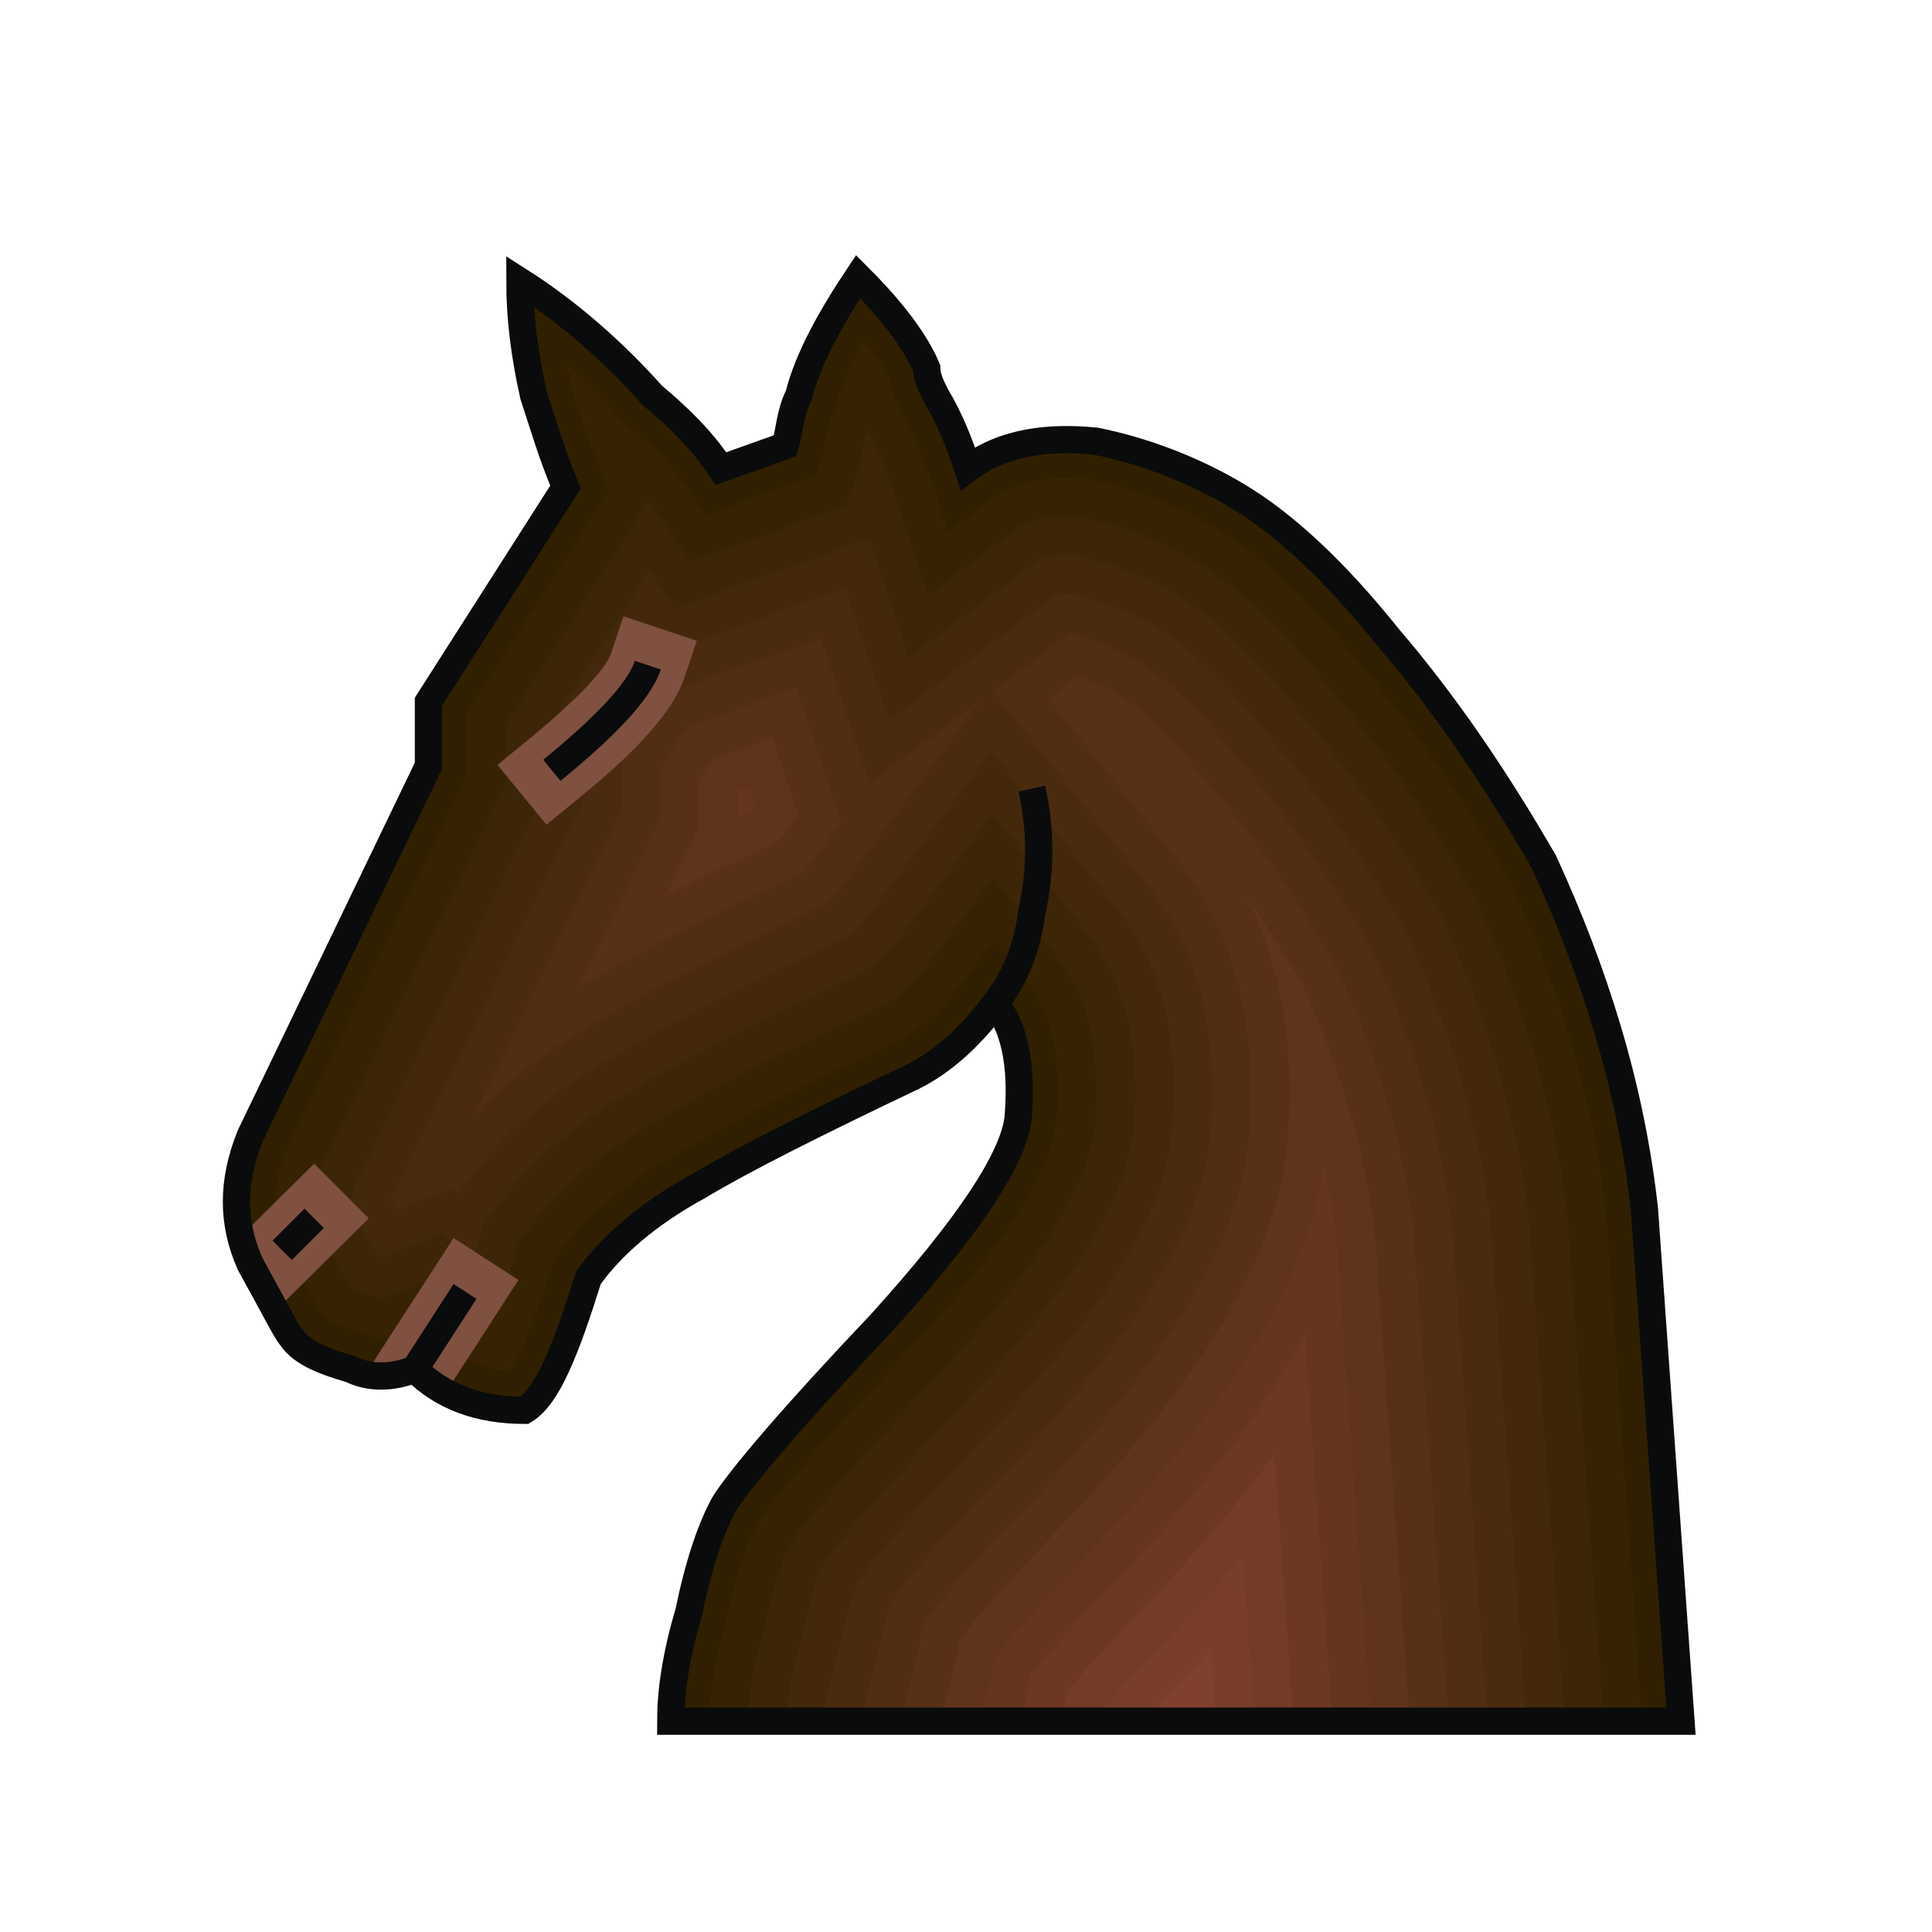 <?xml version="1.0" encoding="UTF-8"?>
<svg width="100px" height="100px" viewBox="0 0 100 100" version="1.1" xmlns="http://www.w3.org/2000/svg" xmlns:xlink="http://www.w3.org/1999/xlink">
    <title>画板</title>
    <g id="画板" stroke="none" stroke-width="1" fill="none" fill-rule="evenodd">
        <g id="bn" transform="translate(12.239, 14.318)">
            <path d="M22.477,74.768 C22.477,73.349 22.714,71.456 23.424,69.09 C23.897,66.724 24.607,64.595 25.317,63.411 C26.264,61.992 28.866,58.916 33.361,54.183 C37.857,49.215 40.223,45.665 40.459,43.536 C40.696,40.697 40.223,38.804 39.276,37.621 L39.276,37.621 C37.857,39.514 36.437,40.697 35.017,41.406 C30.049,43.773 26.264,45.665 23.897,47.085 C21.294,48.505 19.401,50.161 18.218,51.818 C17.035,55.603 16.089,57.969 14.906,58.679 C12.54,58.679 10.647,57.969 9.228,56.55 L9.228,56.55 C8.045,57.023 6.861,57.023 5.915,56.55 C4.258,56.077 3.312,55.603 2.839,54.894 C2.603,54.657 1.893,53.237 0.71,51.108 C-0.237,48.978 -0.237,46.849 0.71,44.483 L9.937,25.318 L9.937,22.005 L17.035,10.884 C16.326,9.228 15.852,7.572 15.379,6.152 C14.906,4.023 14.67,2.13 14.67,0.237 C17.272,1.893 19.638,4.023 21.531,6.152 C22.951,7.335 24.134,8.518 25.08,9.938 L28.393,8.755 C28.629,8.045 28.629,7.099 29.102,6.152 C29.576,4.259 30.759,2.13 32.178,0 C33.598,1.42 35.017,3.076 35.728,4.732 C35.728,5.205 35.965,5.679 36.201,6.152 C36.911,7.335 37.384,8.518 37.857,9.938 C39.75,8.518 42.116,8.282 44.482,8.518 C46.848,8.992 49.451,9.938 51.817,11.358 C54.183,12.777 56.786,15.143 59.625,18.692 C62.465,22.005 65.067,25.791 67.67,30.286 C70.272,35.965 72.166,41.88 72.875,48.268 L74.768,74.768 L22.477,74.768 Z" id="_57488024" fill="#302000"></path>
            <g id="g4882" transform="translate(2, 3.297)">
                <path d="M70.762,71.471 L68.883,45.153 C68.208,39.119 66.406,33.416 63.891,27.909 C61.605,23.968 59.074,20.16 56.106,16.697 L56.084,16.671 L56.063,16.645 C54.064,14.146 51.555,11.436 48.788,9.775 C46.784,8.573 44.479,7.672 42.186,7.201 C40.434,7.037 38.515,7.147 37.057,8.24 L34.837,9.905 L33.96,7.273 C33.565,6.089 33.13,4.957 32.485,3.885 L32.445,3.817 L32.41,3.748 C32.113,3.151 31.858,2.59 31.765,1.952 C31.443,1.29 30.986,0.628 30.48,0 C29.861,1.092 29.315,2.251 29.042,3.34 L28.989,3.554 L28.891,3.75 C28.567,4.398 28.532,5.363 28.29,6.089 L27.983,7.013 L22.282,9.049 L21.416,7.75 C20.553,6.455 19.441,5.384 18.25,4.392 L18.135,4.296 L18.036,4.184 C17.128,3.162 16.141,2.177 15.094,1.261 C15.16,1.615 15.232,1.969 15.31,2.323 C15.808,3.827 16.247,5.338 16.873,6.799 L17.29,7.771 L9.937,19.292 L9.937,22.477 L0.542,41.989 C-0.123,43.682 -0.222,45.236 0.504,46.922 C0.931,47.693 1.349,48.468 1.77,49.243 C1.94,49.558 2.142,49.968 2.345,50.274 L2.393,50.322 L2.503,50.487 C2.716,50.807 4.12,51.231 4.464,51.329 L4.643,51.38 L4.81,51.464 C5.318,51.718 5.98,51.597 6.484,51.395 L7.709,50.905 L8.642,51.838 C9.62,52.817 10.841,53.244 12.165,53.352 C12.97,52.205 14.049,48.757 14.309,47.924 L14.405,47.618 L14.59,47.358 C16.184,45.126 18.514,43.36 20.903,42.052 C22.417,41.145 24.002,40.319 25.575,39.52 C27.746,38.418 29.941,37.359 32.139,36.312 C33.565,35.595 34.729,34.386 35.676,33.124 L37.224,31.059 L38.837,33.074 C40.459,35.1 40.66,37.919 40.452,40.405 L40.45,40.432 L40.447,40.459 C40.036,44.164 35.254,49.565 32.844,52.228 L32.828,52.246 L32.811,52.264 C31.013,54.156 29.229,56.077 27.52,58.051 C26.679,59.023 25.728,60.112 25.008,61.182 C24.233,62.499 23.68,64.707 23.384,66.185 L23.366,66.277 L23.339,66.367 C22.854,67.985 22.477,69.774 22.477,71.471 L70.762,71.471 L70.762,71.471 Z" id="_57487784" fill="#372304"></path>
                <path d="M68.757,71.471 L66.891,45.336 C66.239,39.561 64.512,34.101 62.112,28.828 C59.901,25.024 57.454,21.343 54.588,17.998 L54.543,17.947 L54.501,17.894 C52.664,15.597 50.305,13.018 47.759,11.49 C45.98,10.423 43.928,9.614 41.891,9.183 C40.707,9.081 39.234,9.107 38.257,9.84 L33.818,13.171 L32.062,7.906 C31.716,6.866 31.336,5.856 30.771,4.914 L30.69,4.78 L30.653,4.706 C30.493,5.119 30.349,6.236 30.188,6.72 L29.573,8.569 L21.484,11.458 L19.752,8.859 C19.62,8.662 19.481,8.47 19.336,8.283 L11.937,19.875 L11.937,22.933 L2.378,42.787 C1.94,43.928 1.841,44.914 2.308,46.052 C2.829,47.008 3.362,48.11 3.925,49.026 L3.948,49.048 L3.95,49.052 C4.269,49.196 4.748,49.33 5.012,49.406 L5.371,49.508 L5.552,49.599 C5.618,49.584 5.695,49.557 5.741,49.539 L8.191,48.558 L10.056,50.425 C10.365,50.733 10.716,50.948 11.093,51.095 C11.625,49.84 12.178,48.039 12.4,47.327 L12.591,46.716 L12.963,46.196 C14.729,43.723 17.261,41.771 19.908,40.317 C23.484,38.178 27.495,36.308 31.258,34.517 C32.382,33.945 33.331,32.918 34.076,31.924 L37.173,27.794 L40.399,31.824 C42.365,34.281 42.698,37.539 42.445,40.571 L42.441,40.625 L42.435,40.679 C41.957,44.987 37.132,50.47 34.327,53.57 L34.295,53.606 L34.261,53.641 C32.485,55.511 30.721,57.409 29.033,59.36 C28.262,60.251 27.371,61.263 26.704,62.246 C26.076,63.344 25.586,65.375 25.346,66.577 L25.309,66.761 L25.255,66.941 C24.828,68.366 24.477,69.975 24.477,71.471 L68.757,71.471 L68.757,71.471 Z" id="_57487544" fill="#3D2508"></path>
                <path d="M66.752,71.471 L64.899,45.52 C64.272,40.004 62.618,34.787 60.333,29.747 C58.196,26.079 55.834,22.526 53.069,19.3 L53.003,19.223 L52.939,19.143 C51.265,17.051 49.052,14.599 46.73,13.205 C45.177,12.274 43.382,11.559 41.603,11.167 C40.951,11.12 39.9,11.108 39.457,11.44 L32.798,16.436 L30.744,10.274 L20.686,13.867 L19.388,11.919 L13.937,20.459 L13.937,23.39 L4.215,43.581 C3.997,44.163 3.913,44.627 4.125,45.207 C4.515,45.926 4.901,46.688 5.304,47.409 C5.381,47.431 5.455,47.452 5.523,47.472 L8.673,46.211 L10.183,47.722 C10.305,47.336 10.41,46.99 10.491,46.731 L10.778,45.814 L11.335,45.033 C13.272,42.322 16.01,40.181 18.912,38.582 C22.529,36.422 26.568,34.534 30.372,32.723 C31.188,32.301 31.939,31.44 32.476,30.724 L37.121,24.529 L41.96,30.574 C44.268,33.457 44.736,37.166 44.438,40.737 L44.432,40.819 L44.423,40.9 C43.881,45.785 38.995,51.392 35.81,54.912 L35.761,54.966 L35.711,55.019 C33.956,56.866 32.213,58.741 30.545,60.668 C29.847,61.475 29.022,62.407 28.406,63.299 C27.924,64.191 27.494,66.036 27.307,66.97 L27.251,67.246 L27.17,67.516 C26.802,68.745 26.477,70.178 26.477,71.471 L66.752,71.471 L66.752,71.471 Z" id="_41228632" fill="#44280C"></path>
                <path d="M64.747,71.471 L62.907,45.705 C62.304,40.447 60.724,35.472 58.553,30.665 C56.492,27.135 54.214,23.709 51.551,20.602 L51.462,20.499 L51.377,20.392 C49.87,18.508 47.795,16.177 45.701,14.92 C44.374,14.124 42.835,13.503 41.312,13.151 C41.035,13.135 40.709,13.129 40.489,13.166 L31.779,19.701 L29.493,12.845 L19.888,16.276 L19.424,15.58 L15.937,21.043 L15.937,23.846 L6.064,44.351 C6.047,44.402 6.03,44.455 6.018,44.504 C6.109,44.672 6.199,44.841 6.289,45.011 L9.155,43.864 L9.48,44.19 L9.708,43.871 C11.815,40.921 14.759,38.591 17.917,36.847 C21.57,34.668 25.635,32.763 29.477,30.934 C29.969,30.668 30.562,29.942 30.876,29.524 L37.07,21.264 L43.522,29.325 C46.164,32.626 46.774,36.802 46.431,40.904 L46.422,41.012 L46.41,41.12 C45.807,46.563 40.844,52.329 37.293,56.254 L37.228,56.325 L37.161,56.396 C35.1,58.565 31.899,61.772 30.148,64.295 C29.758,65.109 29.434,66.531 29.268,67.362 L29.194,67.731 L29.086,68.09 C28.777,69.122 28.477,70.384 28.477,71.471 L64.747,71.471 L64.747,71.471 Z" id="_57150984" fill="#4B2B10"></path>
                <path d="M62.742,71.471 L60.915,45.891 C60.336,40.891 58.831,36.157 56.773,31.583 C54.787,28.189 52.594,24.892 50.032,21.904 L49.922,21.774 L49.815,21.642 C48.478,19.969 46.534,17.753 44.672,16.635 C43.608,15.997 42.375,15.485 41.151,15.17 L37.154,18.169 L45.083,28.075 C48.058,31.791 48.811,36.442 48.425,41.07 L48.413,41.205 L48.398,41.341 C47.735,47.326 42.683,53.277 38.776,57.595 L38.695,57.685 L38.611,57.773 C36.658,59.83 33.624,62.865 31.904,65.276 C31.606,65.994 31.369,67.054 31.229,67.755 L31.137,68.215 L31.002,68.665 C30.753,69.494 30.477,70.595 30.477,71.471 L62.742,71.471 L62.742,71.471 Z M36.552,18.62 L30.76,22.966 L28.242,15.416 L20.029,18.349 L17.937,21.627 L17.937,24.302 L10.39,39.978 C12.304,38.043 14.55,36.425 16.92,35.112 C20.588,32.927 24.652,31.016 28.51,29.18 C28.76,28.992 29.105,28.552 29.275,28.325 L36.552,18.62 L36.552,18.62 Z" id="_56883984" fill="#512D14"></path>
                <path d="M60.737,71.471 L58.923,46.078 C58.369,41.336 56.937,36.843 54.993,32.501 C53.082,29.244 50.973,26.074 48.514,23.205 L48.381,23.05 L48.253,22.891 C47.09,21.436 45.267,19.325 43.643,18.35 C43.001,17.965 42.281,17.632 41.543,17.376 L40.005,18.53 L46.644,26.825 C49.949,30.953 50.847,36.086 50.418,41.236 L50.404,41.399 L50.386,41.561 C49.664,48.076 44.513,54.236 40.259,58.937 L40.162,59.045 L40.061,59.151 C38.162,61.151 35.408,63.913 33.678,66.246 C33.466,66.84 33.301,67.594 33.19,68.147 L33.079,68.7 L32.918,69.239 C32.732,69.858 32.477,70.814 32.477,71.471 L60.737,71.471 L60.737,71.471 Z M29.311,24.944 L26.991,17.986 L21.347,20.002 L19.937,22.211 L19.937,24.759 L15.737,33.483 C15.799,33.447 15.861,33.413 15.924,33.378 C19.55,31.221 23.545,29.327 27.366,27.509 C27.478,27.387 27.59,27.238 27.675,27.125 L29.311,24.944 L29.311,24.944 Z" id="_56990496" fill="#583018"></path>
                <path d="M58.732,71.471 L56.932,46.266 C56.402,41.781 55.044,37.528 53.212,33.418 C52.288,31.846 51.316,30.295 50.277,28.791 C52.232,32.645 52.777,37.008 52.411,41.402 L52.395,41.592 L52.374,41.781 C51.594,48.815 46.335,55.203 41.742,60.279 L41.628,60.405 L41.511,60.528 C39.688,62.447 37.187,64.964 35.474,67.195 C35.339,67.639 35.232,68.138 35.151,68.54 L35.022,69.184 L34.833,69.814 C34.697,70.267 34.497,70.985 34.478,71.471 L58.732,71.471 L58.732,71.471 Z M27.082,24.582 L25.74,20.557 L22.664,21.655 L21.937,22.795 L21.937,25.215 L20.234,28.752 C22.181,27.765 24.156,26.822 26.094,25.899 L27.082,24.582 L27.082,24.582 Z" id="_41210056" fill="#5F331C"></path>
                <path d="M56.727,71.471 L54.94,46.455 C54.787,45.174 54.562,43.913 54.276,42.669 C53.208,49.936 48.005,56.339 43.225,61.621 L43.095,61.765 L42.961,61.906 C41.231,63.727 38.964,66.016 37.293,68.123 C37.222,68.4 37.162,68.684 37.112,68.933 L36.965,69.669 L36.749,70.388 C36.656,70.697 36.533,71.123 36.487,71.471 L56.727,71.471 L56.727,71.471 Z M24.853,24.221 L24.489,23.127 L23.982,23.308 L23.937,23.379 L23.937,24.712 C24.222,24.576 24.506,24.441 24.79,24.305 L24.853,24.221 L24.853,24.221 Z" id="_41542656" fill="#653520"></path>
                <path d="M54.722,71.471 L53.294,51.485 C51.019,55.702 47.821,59.523 44.708,62.963 L44.562,63.125 L44.411,63.283 C42.788,64.992 40.741,67.066 39.134,69.033 C39.112,69.134 39.092,69.232 39.073,69.325 L38.907,70.154 L38.665,70.963 C38.619,71.116 38.566,71.295 38.524,71.471 L54.722,71.471 L54.722,71.471 Z" id="_56889920" fill="#6C3824"></path>
                <path d="M52.717,71.471 L51.728,57.633 C50.002,59.983 48.094,62.202 46.191,64.305 L46.029,64.485 L45.861,64.661 C44.354,66.248 42.515,68.118 40.991,69.933 L40.85,70.638 L40.6,71.471 L52.717,71.471 Z" id="_57152128" fill="#733B28"></path>
                <path d="M50.712,71.471 L50.099,62.89 C49.301,63.828 48.489,64.746 47.674,65.647 L47.495,65.845 L47.311,66.038 C45.922,67.5 44.276,69.181 42.849,70.841 L42.793,71.123 L42.688,71.471 L50.712,71.471 L50.712,71.471 Z" id="_56981216" fill="#793D2C"></path>
                <path d="M48.706,71.471 L48.441,67.752 C47.332,68.915 46.1,70.189 44.96,71.471 L48.706,71.471 Z" id="_58412816" fill="#804030"></path>
            </g>
            <path d="M0.03,49.867 L4.023,45.913 L6.851,48.743 L2.026,53.519 L0.03,49.867 L0.03,49.867 Z M15.059,24.006 C16.08,23.171 18.978,20.738 19.397,19.48 L20.029,17.582 L23.824,18.846 L23.192,20.744 C22.419,23.066 19.445,25.586 17.592,27.102 L16.044,28.368 L13.511,25.272 L15.059,24.006 Z M6.667,56.816 L11.237,49.762 L14.596,51.934 L10.658,58.02 L9.373,56.691 L6.667,56.816 Z" id="_57488504" fill="#805040"></path>
            <path d="M14.67,0.237 C14.67,2.13 14.906,4.023 15.379,6.152 C15.852,7.572 16.326,9.228 17.035,10.884 L9.937,22.005 L9.937,25.318 L0.71,44.483 C-0.237,46.849 -0.237,48.978 0.71,51.108 C1.893,53.237 2.603,54.657 2.839,54.894 C3.312,55.603 4.258,56.077 5.915,56.55 C6.861,57.023 8.045,57.023 9.228,56.55 L11.83,52.527 L9.228,56.55 C10.647,57.969 12.54,58.679 14.906,58.679 C16.089,57.969 17.035,55.603 18.218,51.818 C19.401,50.161 21.294,48.505 23.897,47.085 C26.264,45.665 30.049,43.773 35.017,41.406 C36.437,40.697 37.857,39.514 39.276,37.621 C40.223,36.438 40.933,34.782 41.17,32.889 C41.643,30.759 41.643,28.63 41.17,26.5 C41.643,28.63 41.643,30.759 41.17,32.889 C40.933,34.782 40.223,36.438 39.276,37.621 C40.223,38.804 40.696,40.697 40.459,43.536 C40.223,45.665 37.857,49.215 33.361,54.183 C28.866,58.916 26.264,61.992 25.317,63.411 C24.607,64.595 23.897,66.724 23.424,69.09 C22.714,71.456 22.477,73.349 22.477,74.768 L74.768,74.768 L72.875,48.268 C72.166,41.88 70.272,35.965 67.67,30.286 C65.067,25.791 62.465,22.005 59.625,18.692 C56.786,15.143 54.183,12.777 51.817,11.358 C49.451,9.938 46.848,8.992 44.482,8.518 C42.116,8.282 39.75,8.518 37.857,9.938 C37.384,8.518 36.911,7.335 36.201,6.152 C35.965,5.679 35.728,5.205 35.728,4.732 C35.017,3.076 33.598,1.42 32.178,1.42108547e-14 C30.759,2.13 29.576,4.259 29.102,6.152 C28.629,7.099 28.629,8.045 28.393,8.755 L25.08,9.938 C24.134,8.518 22.951,7.335 21.531,6.152 C19.638,4.023 17.272,1.893 14.67,0.237 L14.67,0.237 Z M16.326,25.554 C18.929,23.424 20.821,21.532 21.294,20.112 C20.821,21.532 18.929,23.424 16.326,25.554 L16.326,25.554 Z M2.366,50.398 L4.022,48.742 L2.366,50.398 Z" id="_41545344" stroke="#0A0B0C" stroke-width="1.411"></path>
        </g>
    </g>
</svg>